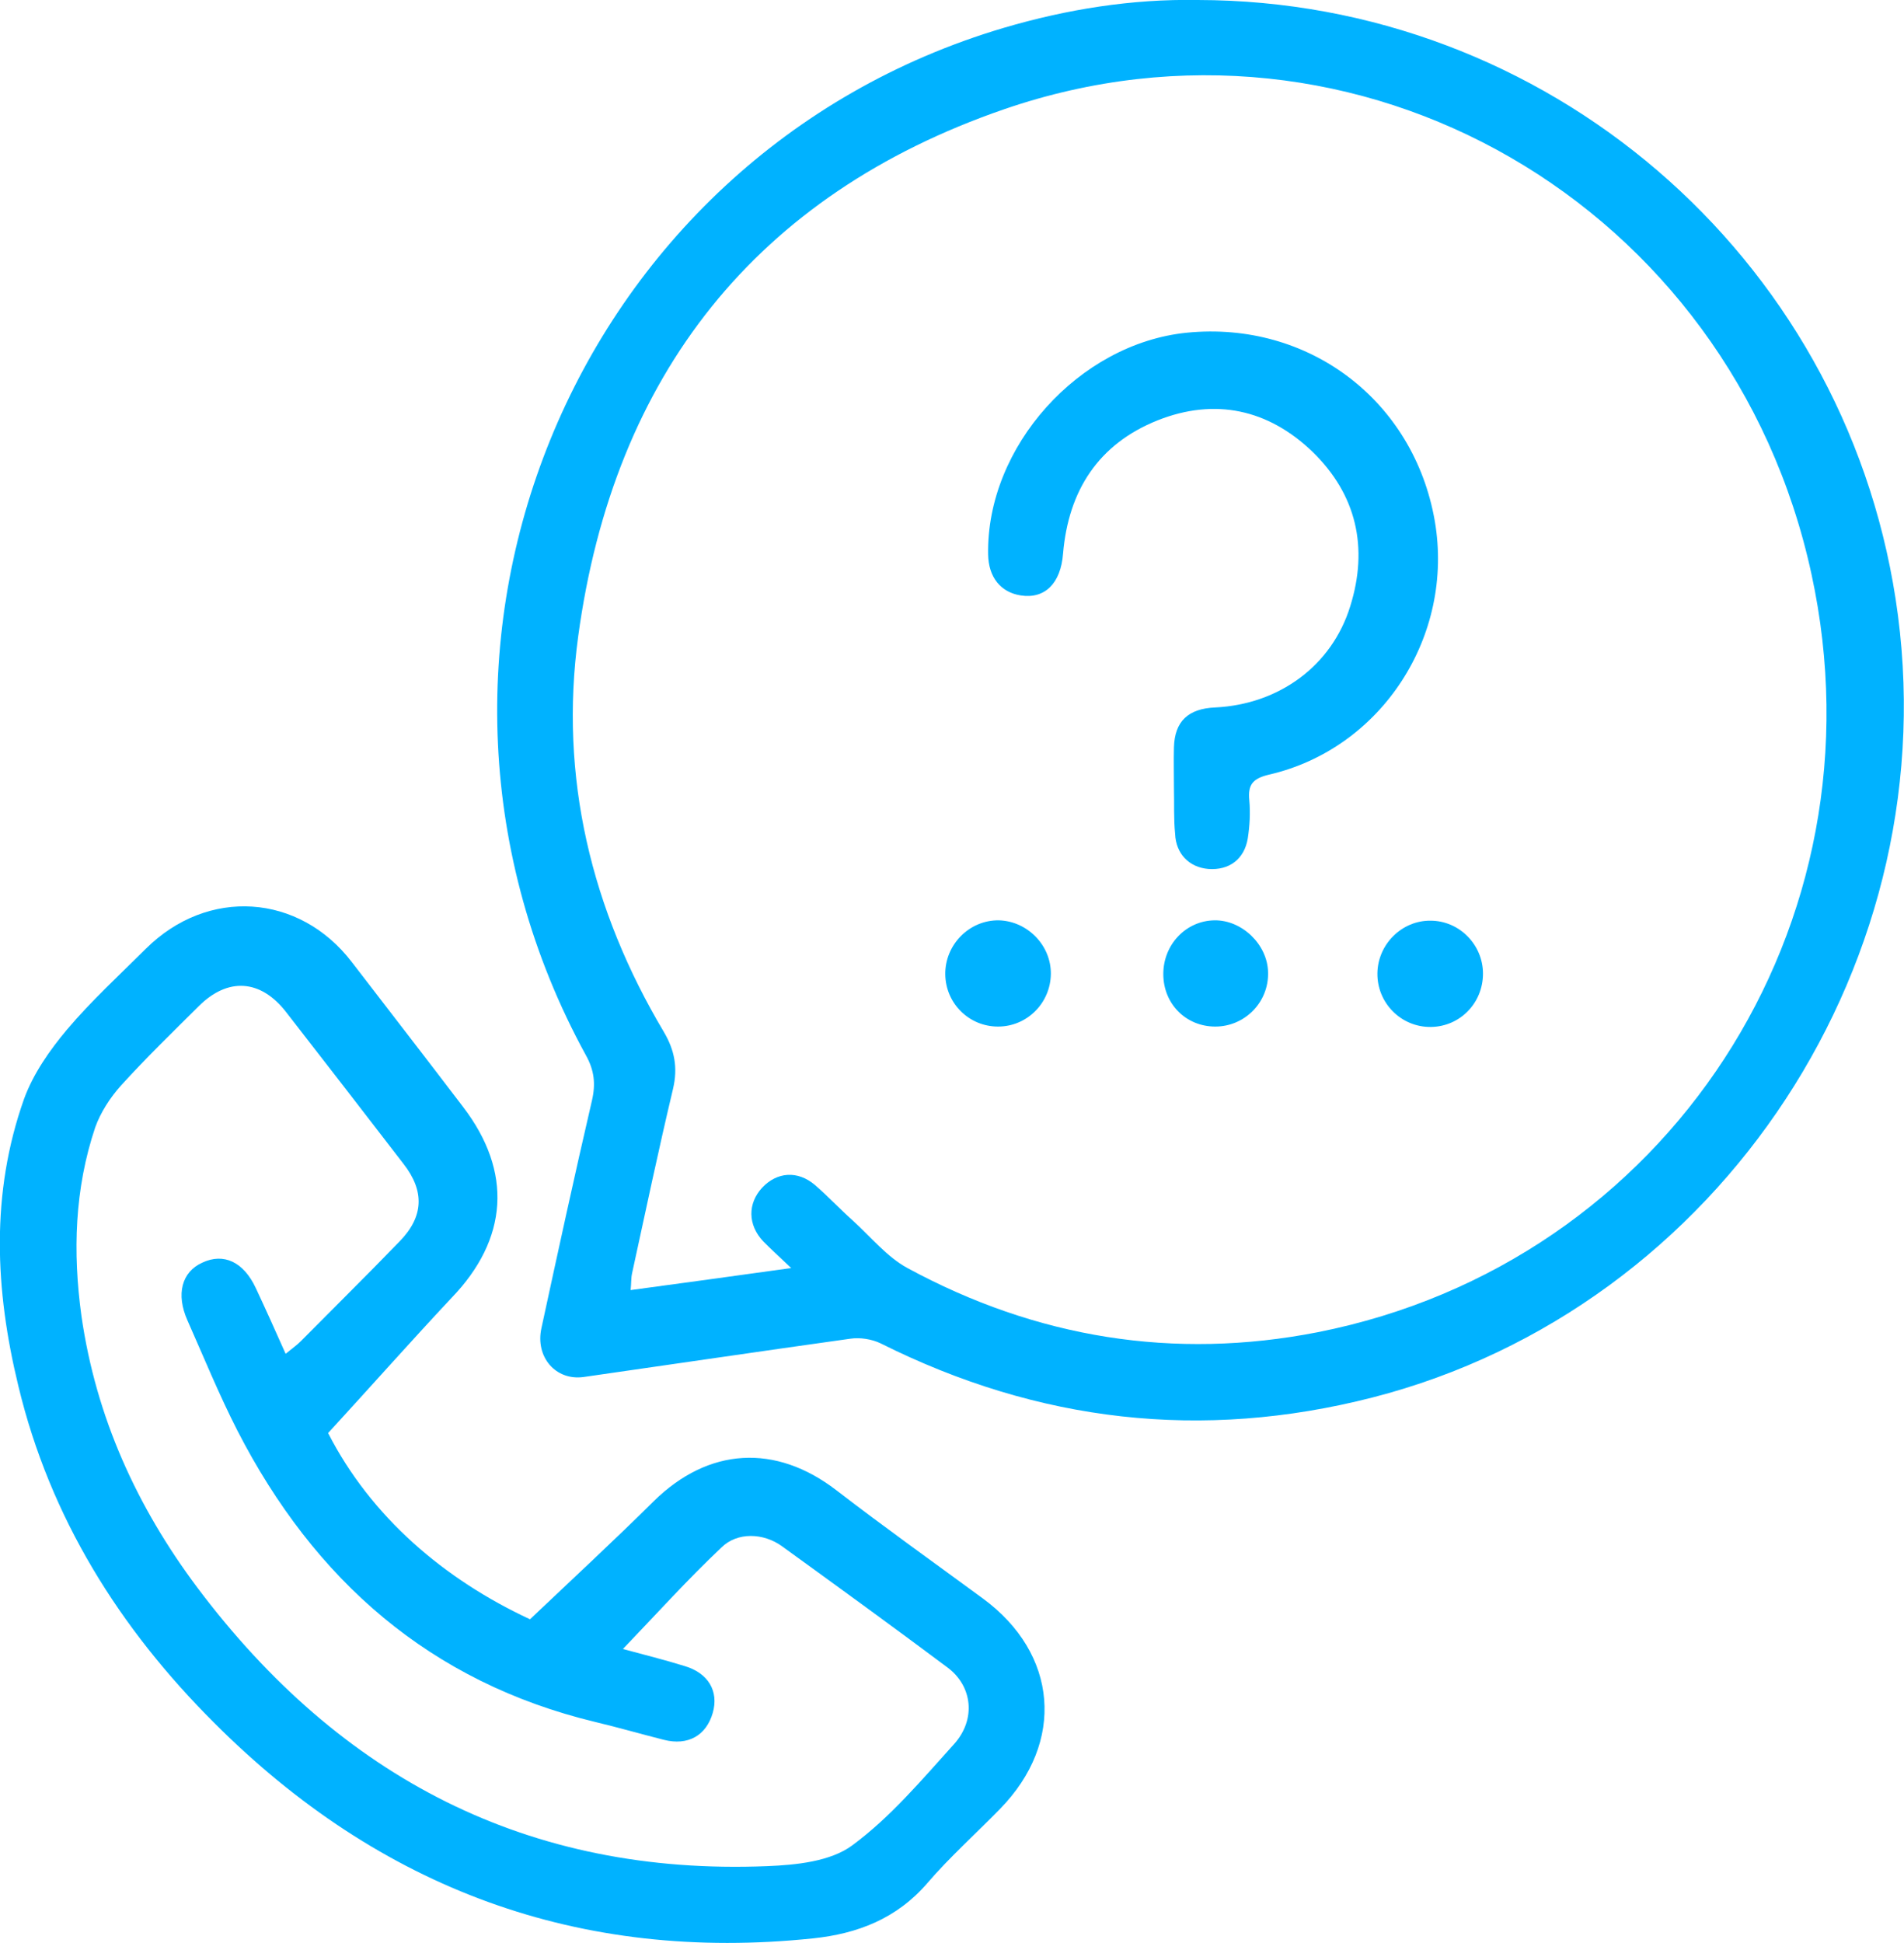 <svg width="49" height="50" viewBox="0 0 49 50" fill="none" xmlns="http://www.w3.org/2000/svg">
<path d="M30.823 0C39.789 0.01 47.416 6.552 48.784 15.411C50.211 24.637 44.306 33.655 35.321 35.962C30.931 37.085 26.719 36.598 22.665 34.57C22.438 34.46 22.133 34.411 21.878 34.45C19.594 34.769 17.311 35.107 15.018 35.435C14.3 35.534 13.768 34.918 13.935 34.172C14.359 32.214 14.782 30.265 15.235 28.316C15.333 27.889 15.294 27.541 15.077 27.153C9.448 16.863 14.683 4.017 25.834 0.716C27.457 0.239 29.121 -0.03 30.823 0ZM20.362 32.631C20.047 32.333 19.84 32.144 19.643 31.945C19.24 31.517 19.24 30.971 19.614 30.563C19.998 30.155 20.529 30.116 20.972 30.493C21.307 30.782 21.612 31.11 21.946 31.408C22.409 31.826 22.822 32.343 23.354 32.631C26.67 34.431 30.213 35.007 33.913 34.282C42.918 32.502 48.577 23.792 46.619 14.775C44.562 5.27 34.947 -0.328 25.834 2.814C19.466 5.011 15.796 9.644 14.88 16.375C14.388 19.994 15.215 23.415 17.085 26.556C17.36 27.024 17.449 27.471 17.321 28.018C16.947 29.589 16.612 31.18 16.268 32.76C16.238 32.889 16.248 33.029 16.229 33.198C17.626 33.009 18.935 32.83 20.362 32.631Z" fill="#00B2FF"/>
<path d="M8.444 36.877C9.546 39.034 11.435 40.645 13.64 41.669C14.762 40.605 15.815 39.631 16.828 38.627C18.236 37.245 19.958 37.145 21.523 38.348C22.763 39.303 24.032 40.207 25.292 41.132C27.231 42.554 27.418 44.831 25.735 46.55C25.115 47.187 24.446 47.783 23.865 48.459C23.078 49.374 22.064 49.762 20.922 49.881C14.919 50.508 9.782 48.609 5.511 44.333C3.08 41.907 1.289 39.064 0.472 35.664C-0.128 33.198 -0.246 30.712 0.62 28.276C0.856 27.63 1.279 27.024 1.722 26.497C2.352 25.751 3.07 25.095 3.759 24.409C5.344 22.838 7.696 22.987 9.054 24.757C10.008 26 10.973 27.242 11.918 28.485C13.197 30.156 13.079 31.886 11.622 33.397C10.579 34.51 9.566 35.654 8.444 36.877ZM16.031 42.434C16.582 42.584 17.104 42.713 17.616 42.872C18.226 43.051 18.502 43.518 18.344 44.075C18.177 44.661 17.704 44.93 17.084 44.771C16.494 44.622 15.913 44.453 15.323 44.313C11.071 43.289 8.089 40.665 6.111 36.817C5.639 35.892 5.245 34.928 4.822 33.973C4.527 33.307 4.674 32.731 5.206 32.492C5.757 32.233 6.269 32.472 6.584 33.148C6.84 33.695 7.086 34.242 7.351 34.838C7.519 34.699 7.647 34.61 7.745 34.51C8.591 33.655 9.448 32.81 10.284 31.945C10.904 31.309 10.934 30.653 10.382 29.947C9.379 28.644 8.365 27.332 7.351 26.029C6.702 25.204 5.865 25.145 5.117 25.89C4.438 26.566 3.749 27.233 3.11 27.938C2.834 28.247 2.588 28.625 2.45 29.012C1.919 30.593 1.87 32.224 2.096 33.864C2.47 36.469 3.523 38.776 5.078 40.853C8.759 45.755 13.601 48.27 19.741 48.022C20.489 47.992 21.375 47.903 21.936 47.485C22.92 46.759 23.727 45.795 24.554 44.88C25.125 44.244 25.026 43.389 24.387 42.912C22.979 41.858 21.552 40.824 20.125 39.79C19.643 39.442 18.974 39.422 18.57 39.819C17.714 40.625 16.907 41.52 16.031 42.434Z" fill="#00B2FF"/>
<path d="M30.212 20.273C30.212 19.925 30.203 19.577 30.212 19.229C30.232 18.563 30.576 18.235 31.275 18.205C32.919 18.125 34.277 17.131 34.749 15.6C35.222 14.089 34.907 12.727 33.785 11.633C32.643 10.53 31.265 10.231 29.789 10.818C28.274 11.424 27.496 12.617 27.358 14.248C27.299 15.014 26.886 15.421 26.266 15.322C25.754 15.242 25.439 14.854 25.43 14.268C25.38 11.504 27.762 8.839 30.547 8.561C33.676 8.253 36.383 10.301 36.924 13.403C37.436 16.366 35.556 19.269 32.653 19.935C32.24 20.034 32.112 20.193 32.151 20.591C32.181 20.919 32.161 21.257 32.112 21.575C32.023 22.112 31.63 22.401 31.098 22.361C30.606 22.321 30.262 21.973 30.242 21.456C30.203 21.068 30.222 20.671 30.212 20.273Z" fill="#00B2FF"/>
<path d="M25.685 26.417C24.937 26.417 24.337 25.82 24.327 25.075C24.317 24.309 24.947 23.673 25.705 23.683C26.443 23.703 27.053 24.329 27.044 25.065C27.034 25.81 26.433 26.417 25.685 26.417Z" fill="#00B2FF"/>
<path d="M38.165 25.055C38.165 25.81 37.574 26.417 36.826 26.427C36.059 26.437 35.438 25.81 35.448 25.045C35.458 24.299 36.078 23.683 36.816 23.692C37.554 23.692 38.165 24.309 38.165 25.055Z" fill="#00B2FF"/>
<path d="M29.938 25.065C29.938 24.309 30.518 23.693 31.256 23.683C31.965 23.673 32.624 24.309 32.634 25.025C32.654 25.791 32.034 26.417 31.276 26.417C30.518 26.417 29.938 25.83 29.938 25.065Z" fill="#00B2FF"/>
</svg>
